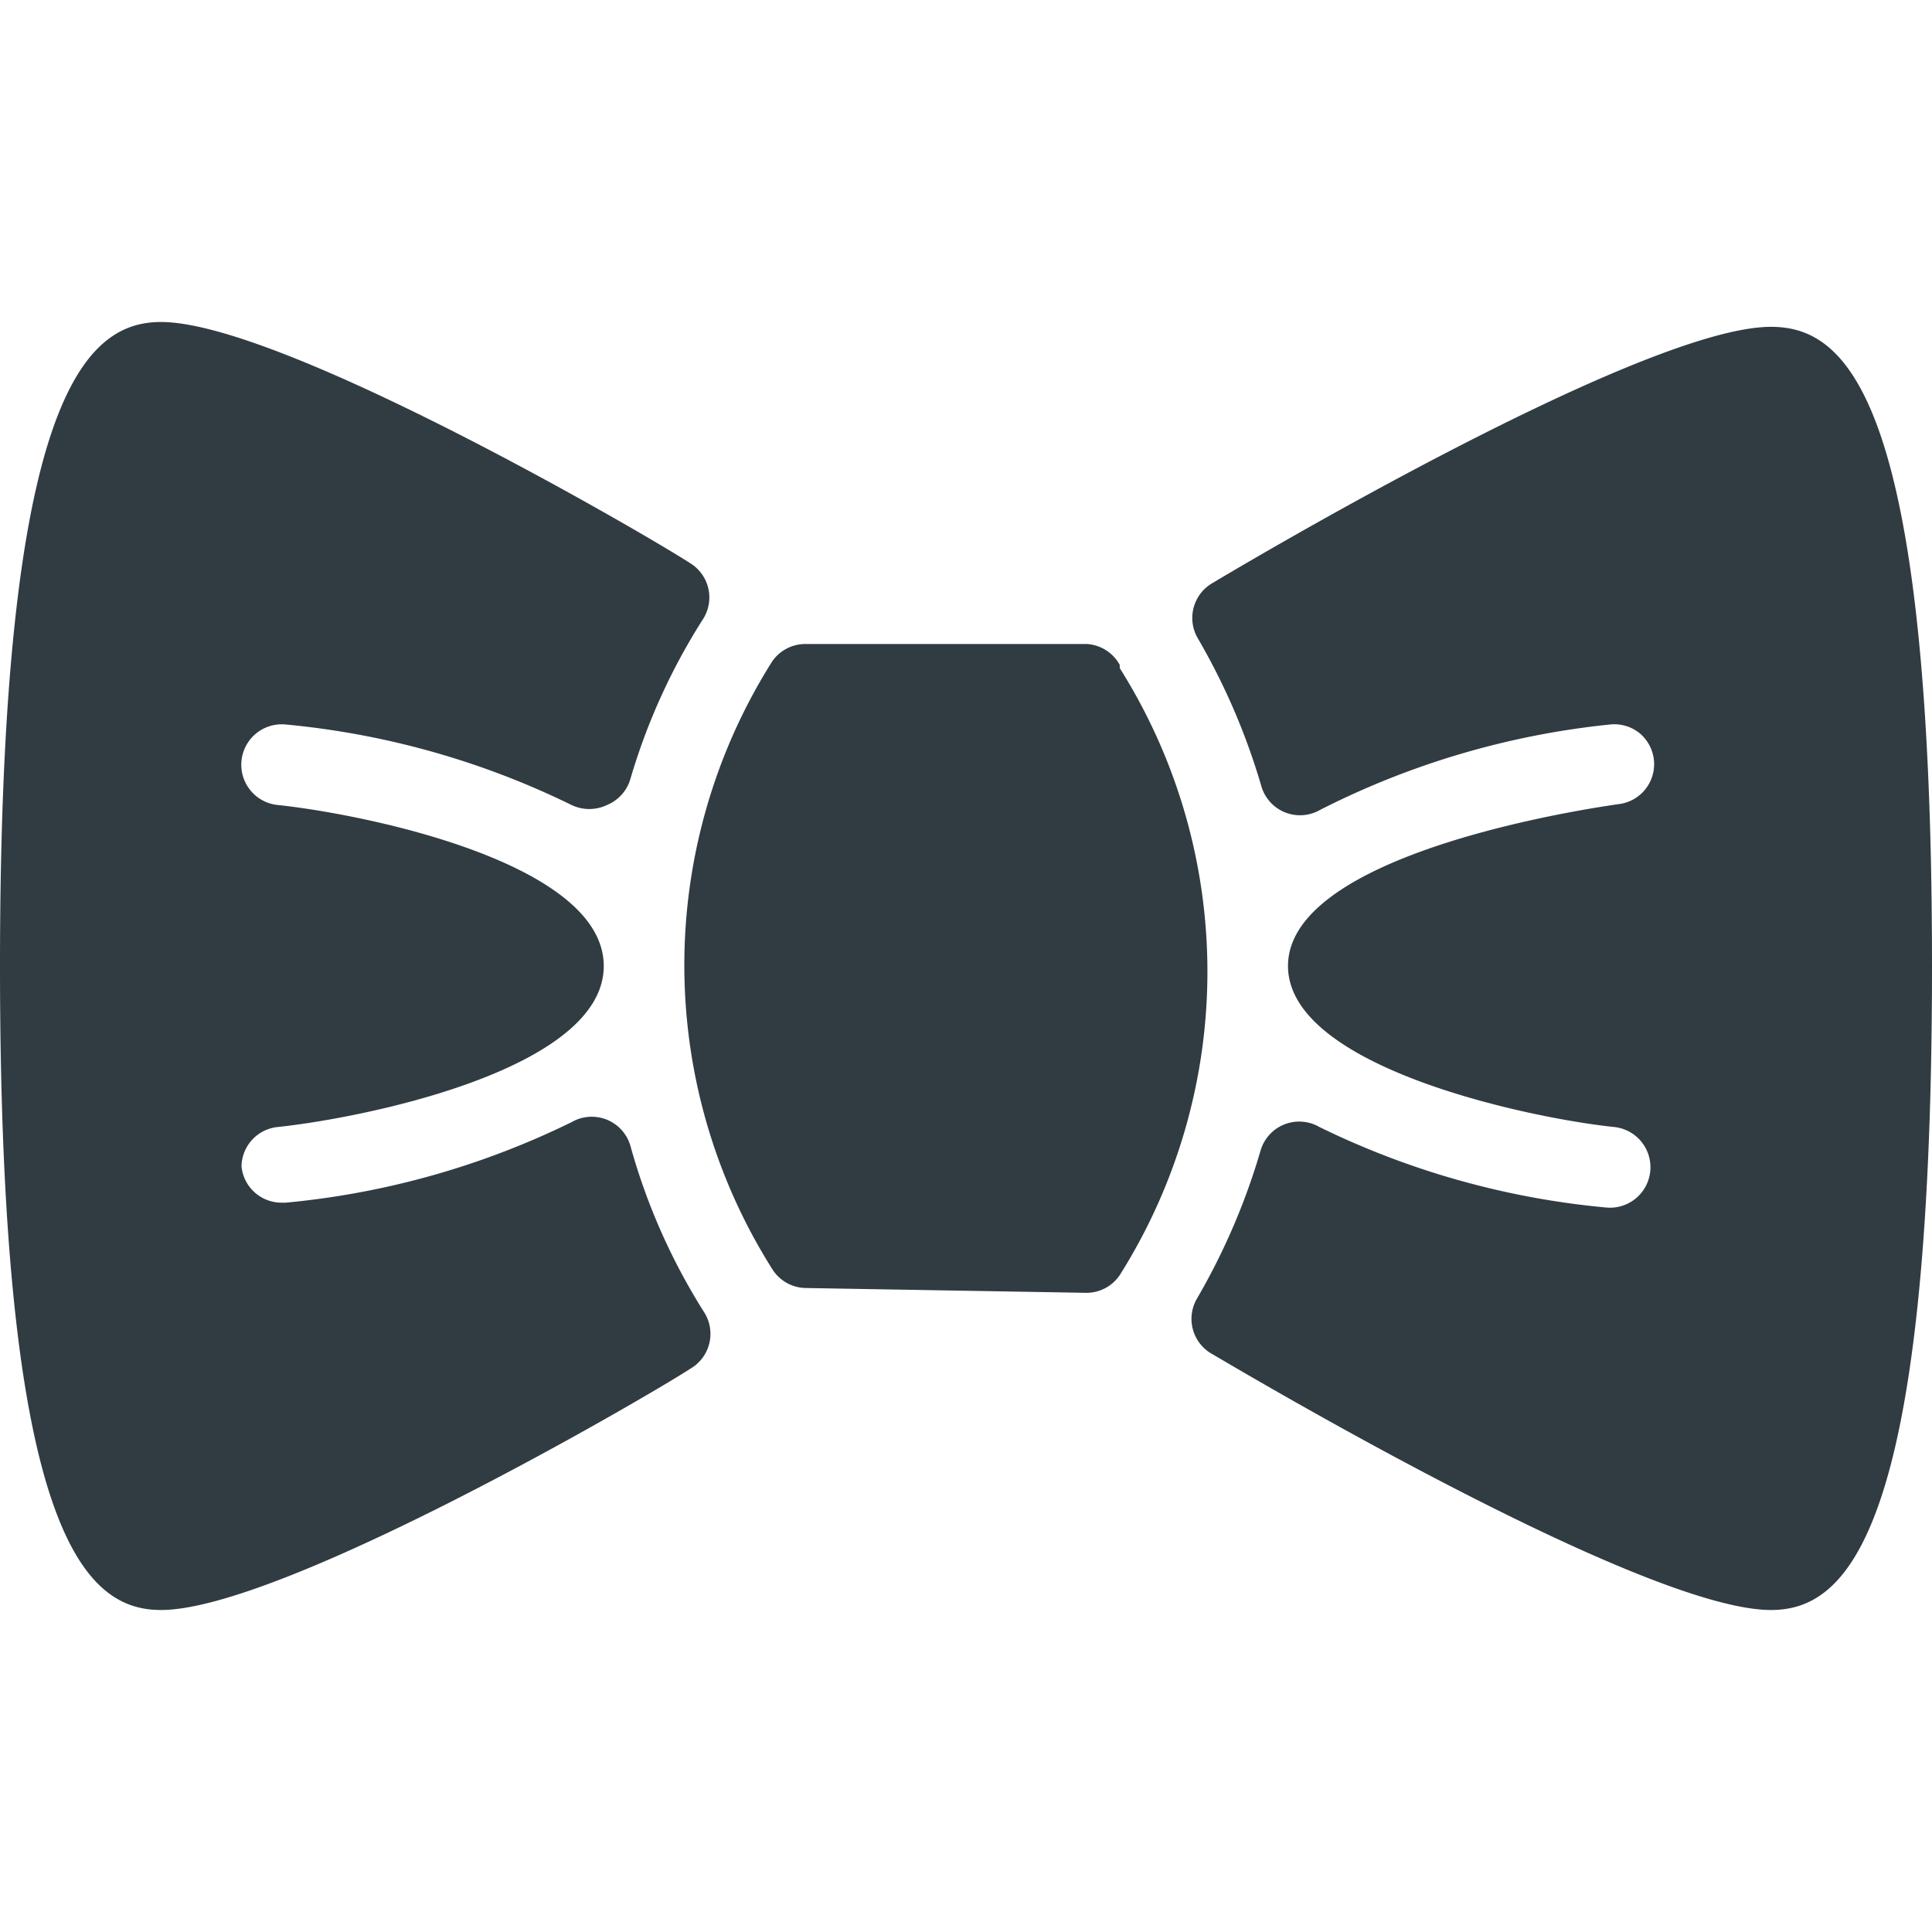 <svg xmlns="http://www.w3.org/2000/svg" viewBox="0 0 24 24">
  <title>Bow Tie</title>
  <g id="Bow_Tie" data-name="Bow Tie">
    <g>
      <path d="M13.91,8.26A.5.5,0,0,0,13.5,8L10,8a.5.5,0,0,0-.41.22,7.07,7.07,0,0,0,0,7.54A.5.5,0,0,0,10,16l3.5.06a.5.5,0,0,0,.41-.22,7.07,7.07,0,0,0,0-7.54Z" style="fill: #303c42"/>
      <path d="M7.83,14.23a.5.5,0,0,0-.73-.29,10.23,10.23,0,0,1-3.55,1H3.5a.5.5,0,0,1-.5-.45A.5.5,0,0,1,3.45,14c1.05-.11,4.05-.71,4.05-2s-3-1.89-4.05-2a.5.5,0,1,1,.1-1A10.23,10.23,0,0,1,7.1,10a.51.51,0,0,0,.44,0,.5.5,0,0,0,.29-.32,7.74,7.74,0,0,1,.91-2A.5.5,0,0,0,8.58,7C8.06,6.66,3.5,4,2,4c-.93,0-2,.91-2,8s1.07,8,2,8c1.5,0,6.06-2.66,6.58-3a.5.5,0,0,0,.16-.71A7.74,7.74,0,0,1,7.83,14.23Z" style="fill: #303c42"/>
      <path d="M22,4.06c-1.64,0-6.9,3.16-6.95,3.19a.5.5,0,0,0-.17.68,8.24,8.24,0,0,1,.79,1.84.5.5,0,0,0,.73.29A10.23,10.23,0,0,1,20,9a.5.5,0,0,1,.37.11.5.5,0,0,1-.27.88C19,10.15,16,10.74,16,12s3,1.89,4.05,2a.5.5,0,1,1-.1,1,10.23,10.23,0,0,1-3.56-1,.5.5,0,0,0-.73.29,8.24,8.24,0,0,1-.79,1.84.5.5,0,0,0,.17.68C15.1,16.84,20.36,20,22,20c.93,0,2-.91,2-8S22.93,4.06,22,4.06Z" style="fill: #303c42"/>
    </g>
  </g>
</svg>
